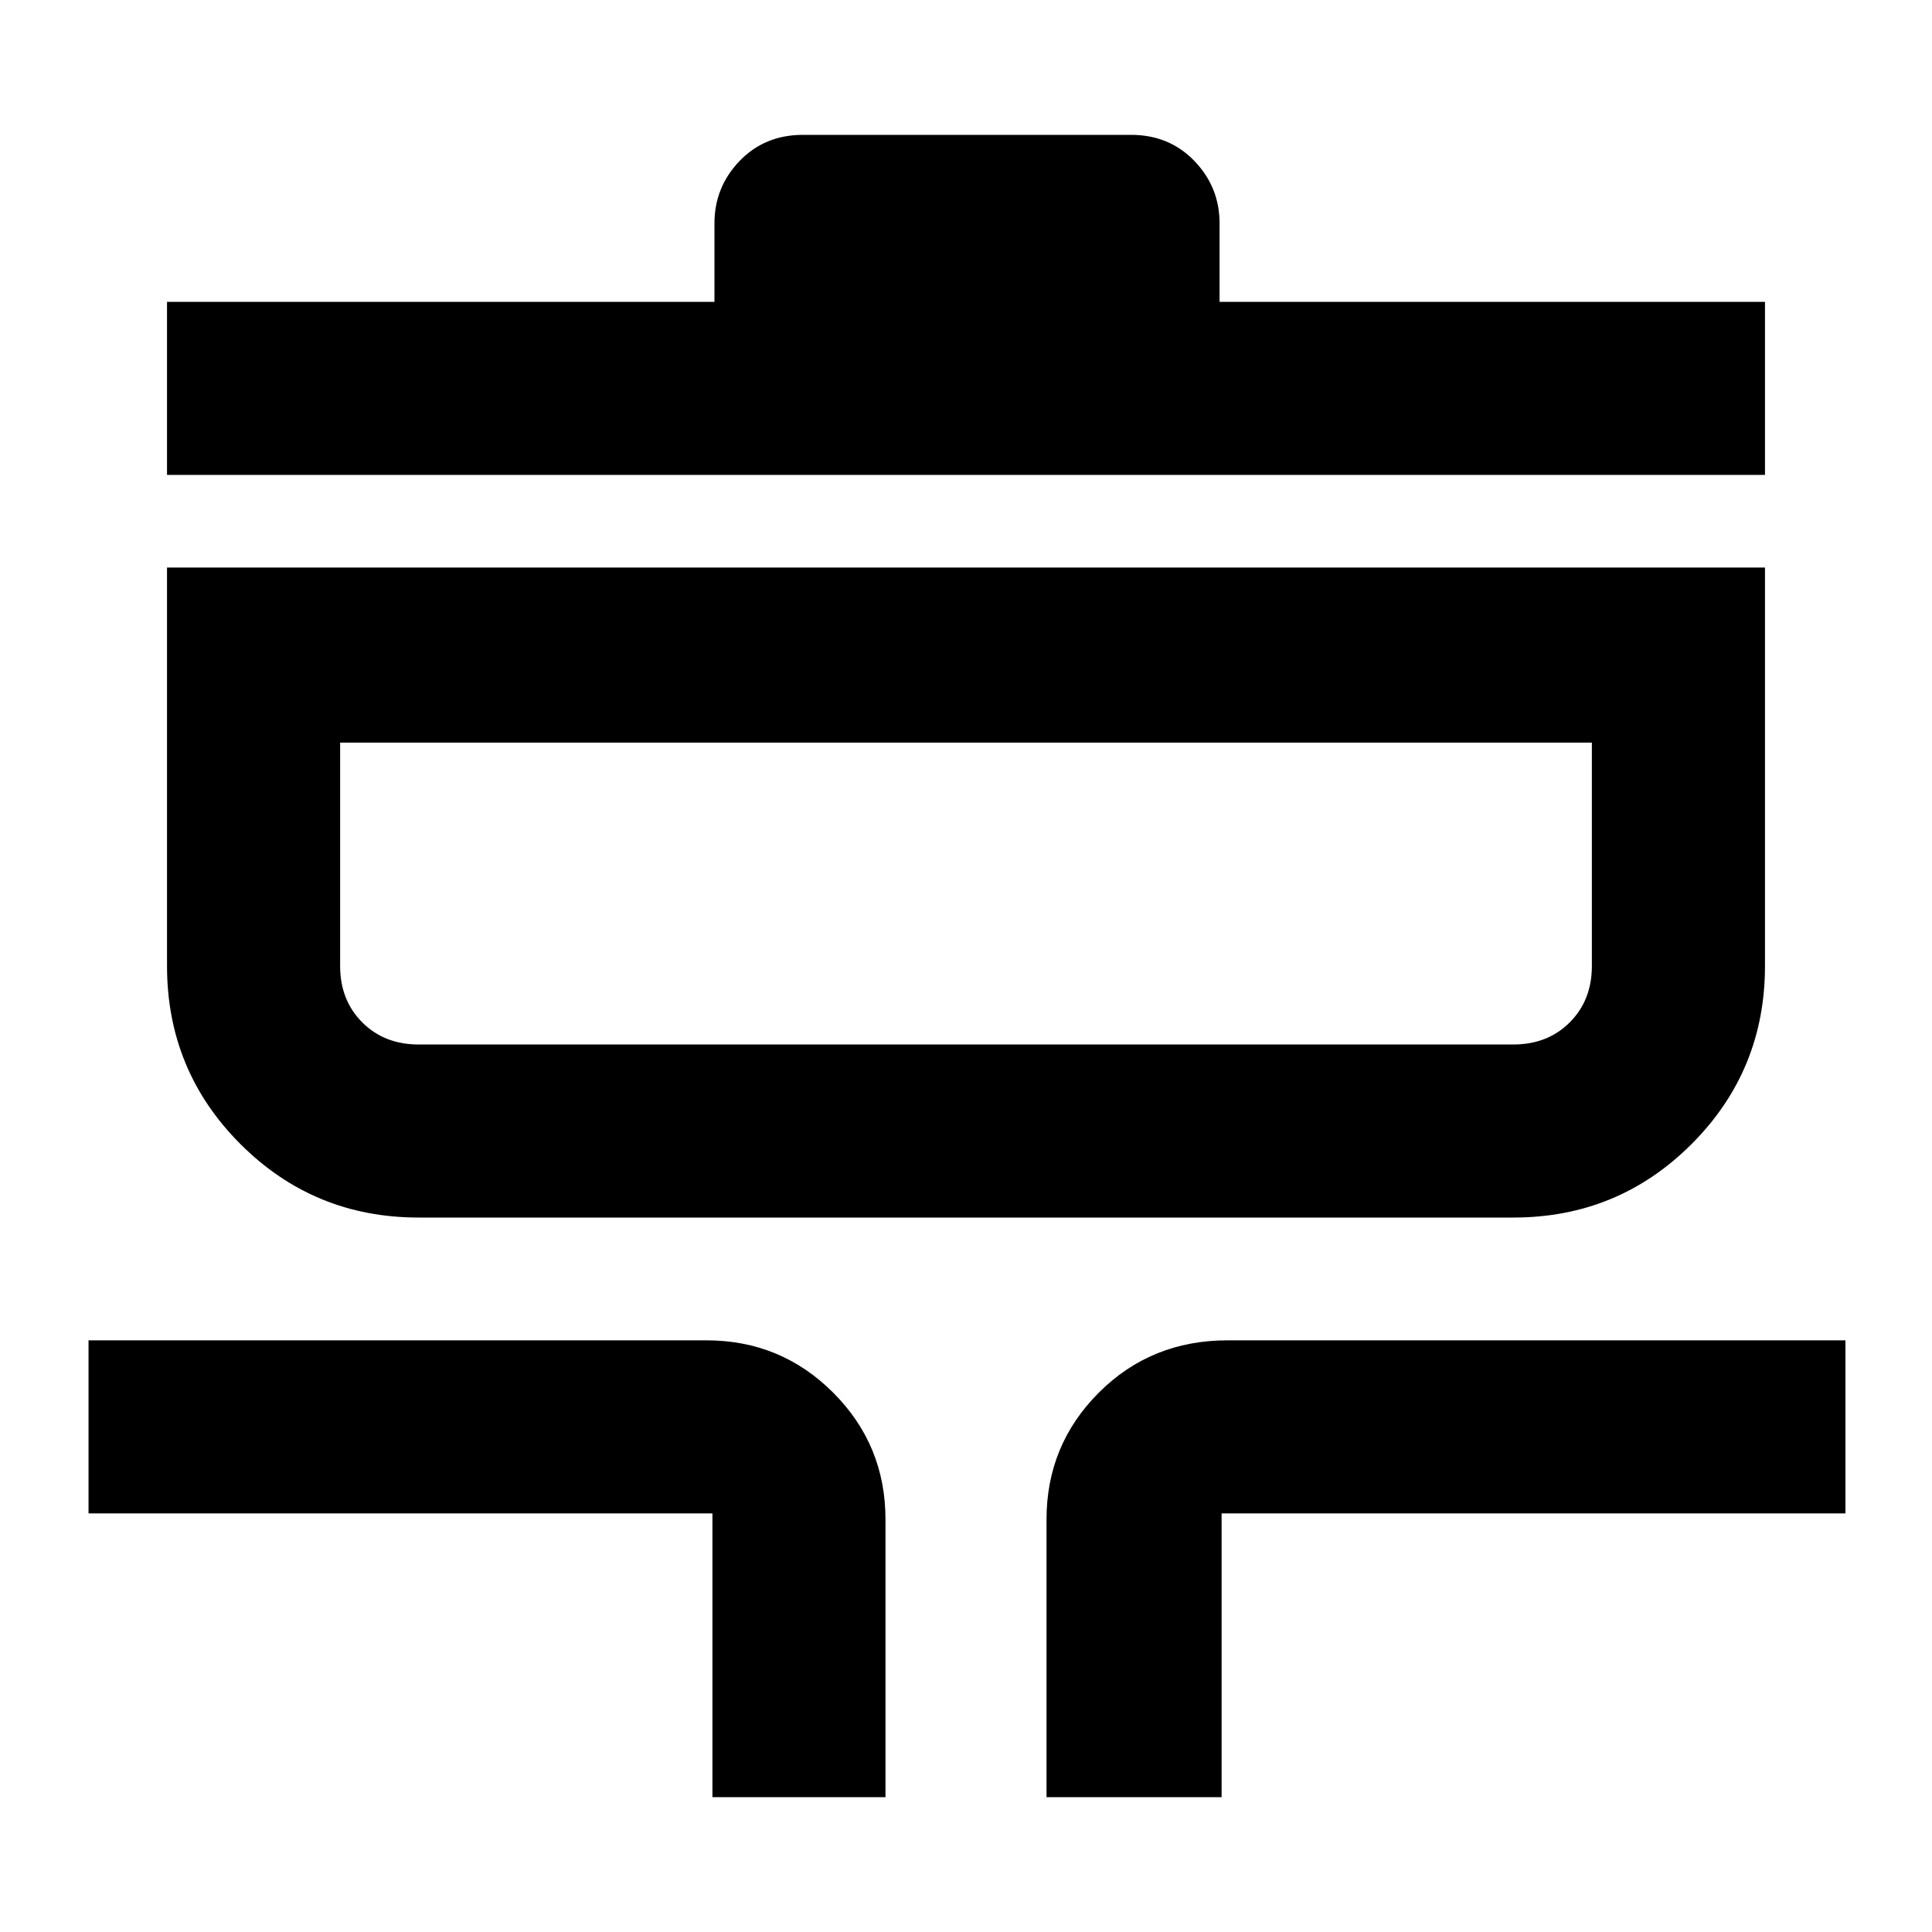 <svg xmlns="http://www.w3.org/2000/svg" height="40" width="40"><path d="M14.75 37.208v-5.875H1.833V27.75h12.792q1.542 0 2.625 1.083 1.083 1.084 1.083 2.625v5.75Zm6.917 0v-5.75q0-1.541 1.083-2.625 1.083-1.083 2.667-1.083h12.791v3.583H25.292v5.875Zm-13-12q-2.167 0-3.688-1.52Q3.458 22.167 3.458 20v-8.25h33.084V20q0 2.167-1.521 3.688-1.521 1.52-3.688 1.52Zm0-3.583h22.666q.709 0 1.167-.458.458-.459.458-1.167v-4.625H7.042V20q0 .708.458 1.167.458.458 1.167.458ZM3.458 9.833V6.25h11.334V4.625q0-.75.52-1.292.521-.541 1.313-.541h6.792q.791 0 1.312.541.521.542.521 1.292V6.25h11.292v3.583ZM20 18.5Z"/></svg>